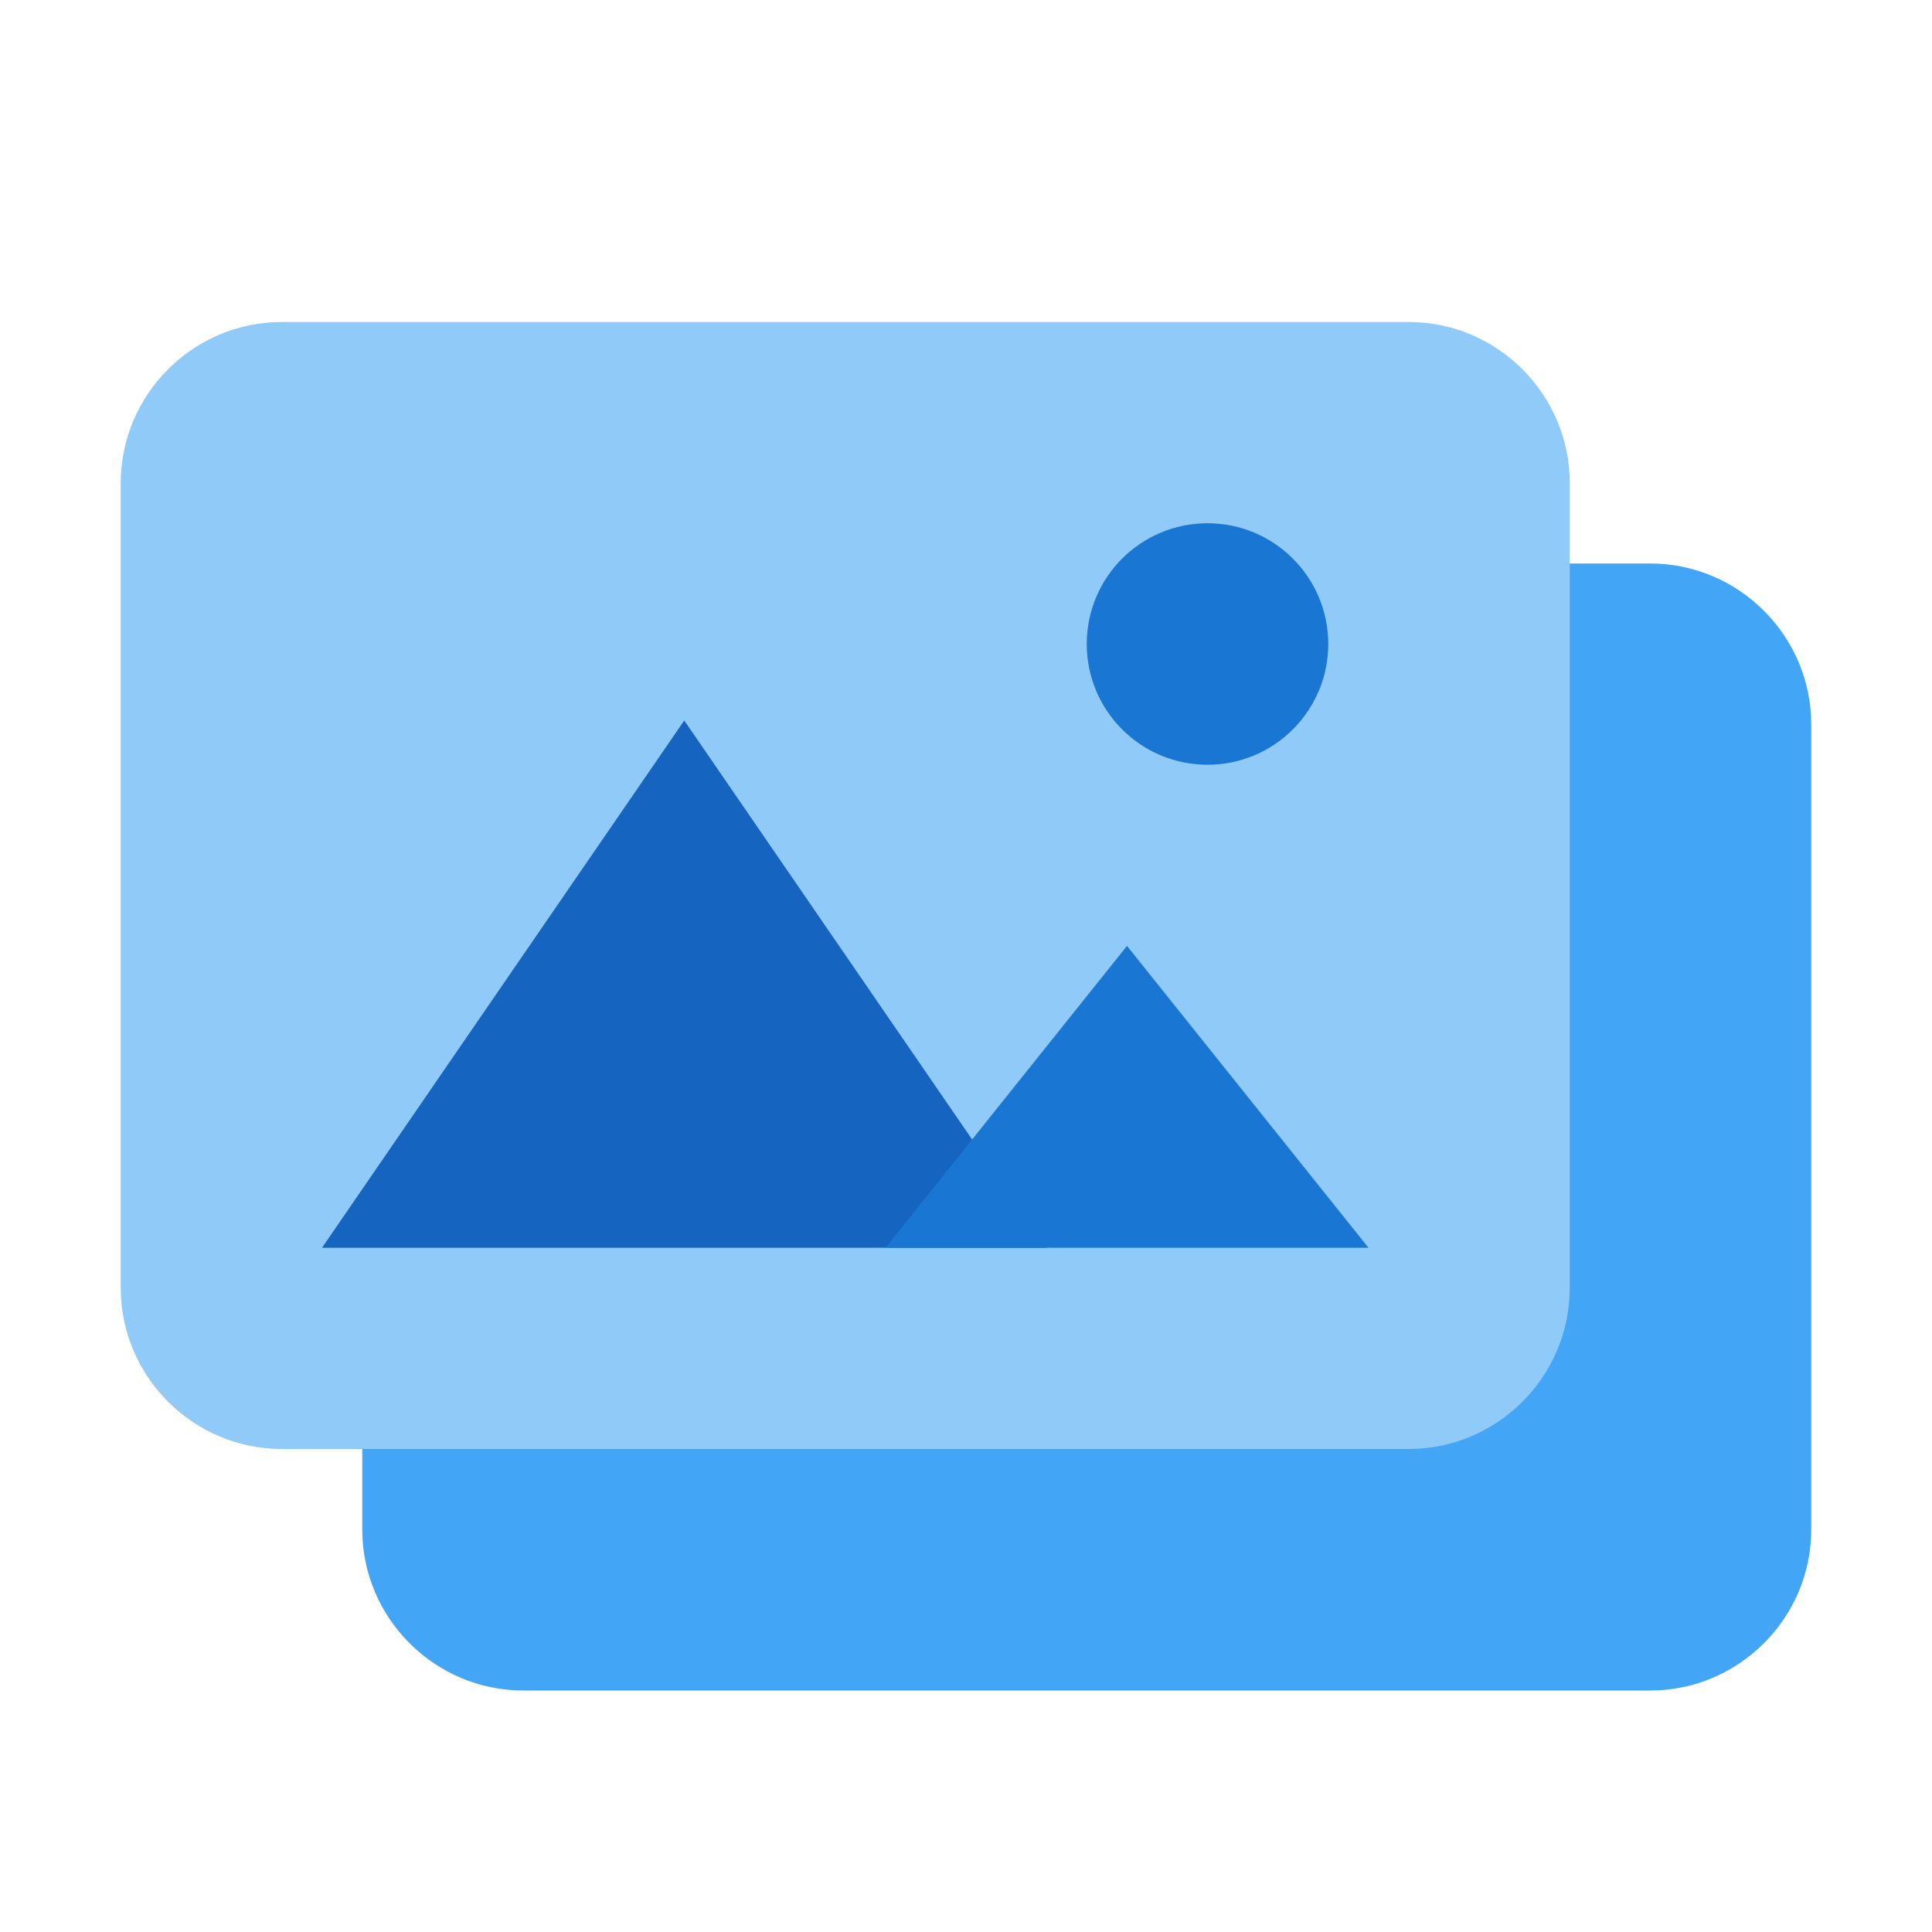 <svg version="1" xmlns="http://www.w3.org/2000/svg" viewBox="0 0 48 48" enable-background="new 0 0 48 48">
    <path fill="#42A5F5" d="M41,42H13c-2.2,0-4-1.8-4-4V18c0-2.2,1.8-4,4-4h28c2.2,0,4,1.8,4,4v20C45,40.2,43.2,42,41,42z"/>
    <path fill="#90CAF9" d="M35,36H7c-2.2,0-4-1.8-4-4V12c0-2.2,1.8-4,4-4h28c2.2,0,4,1.8,4,4v20C39,34.2,37.2,36,35,36z"/>
    <circle fill="#1976D2" cx="30" cy="16" r="3"/>
    <polygon fill="#1565C0" points="17,17.9 8,31 26,31"/>
    <polygon fill="#1976D2" points="28,23.5 22,31 34,31"/>
</svg>
